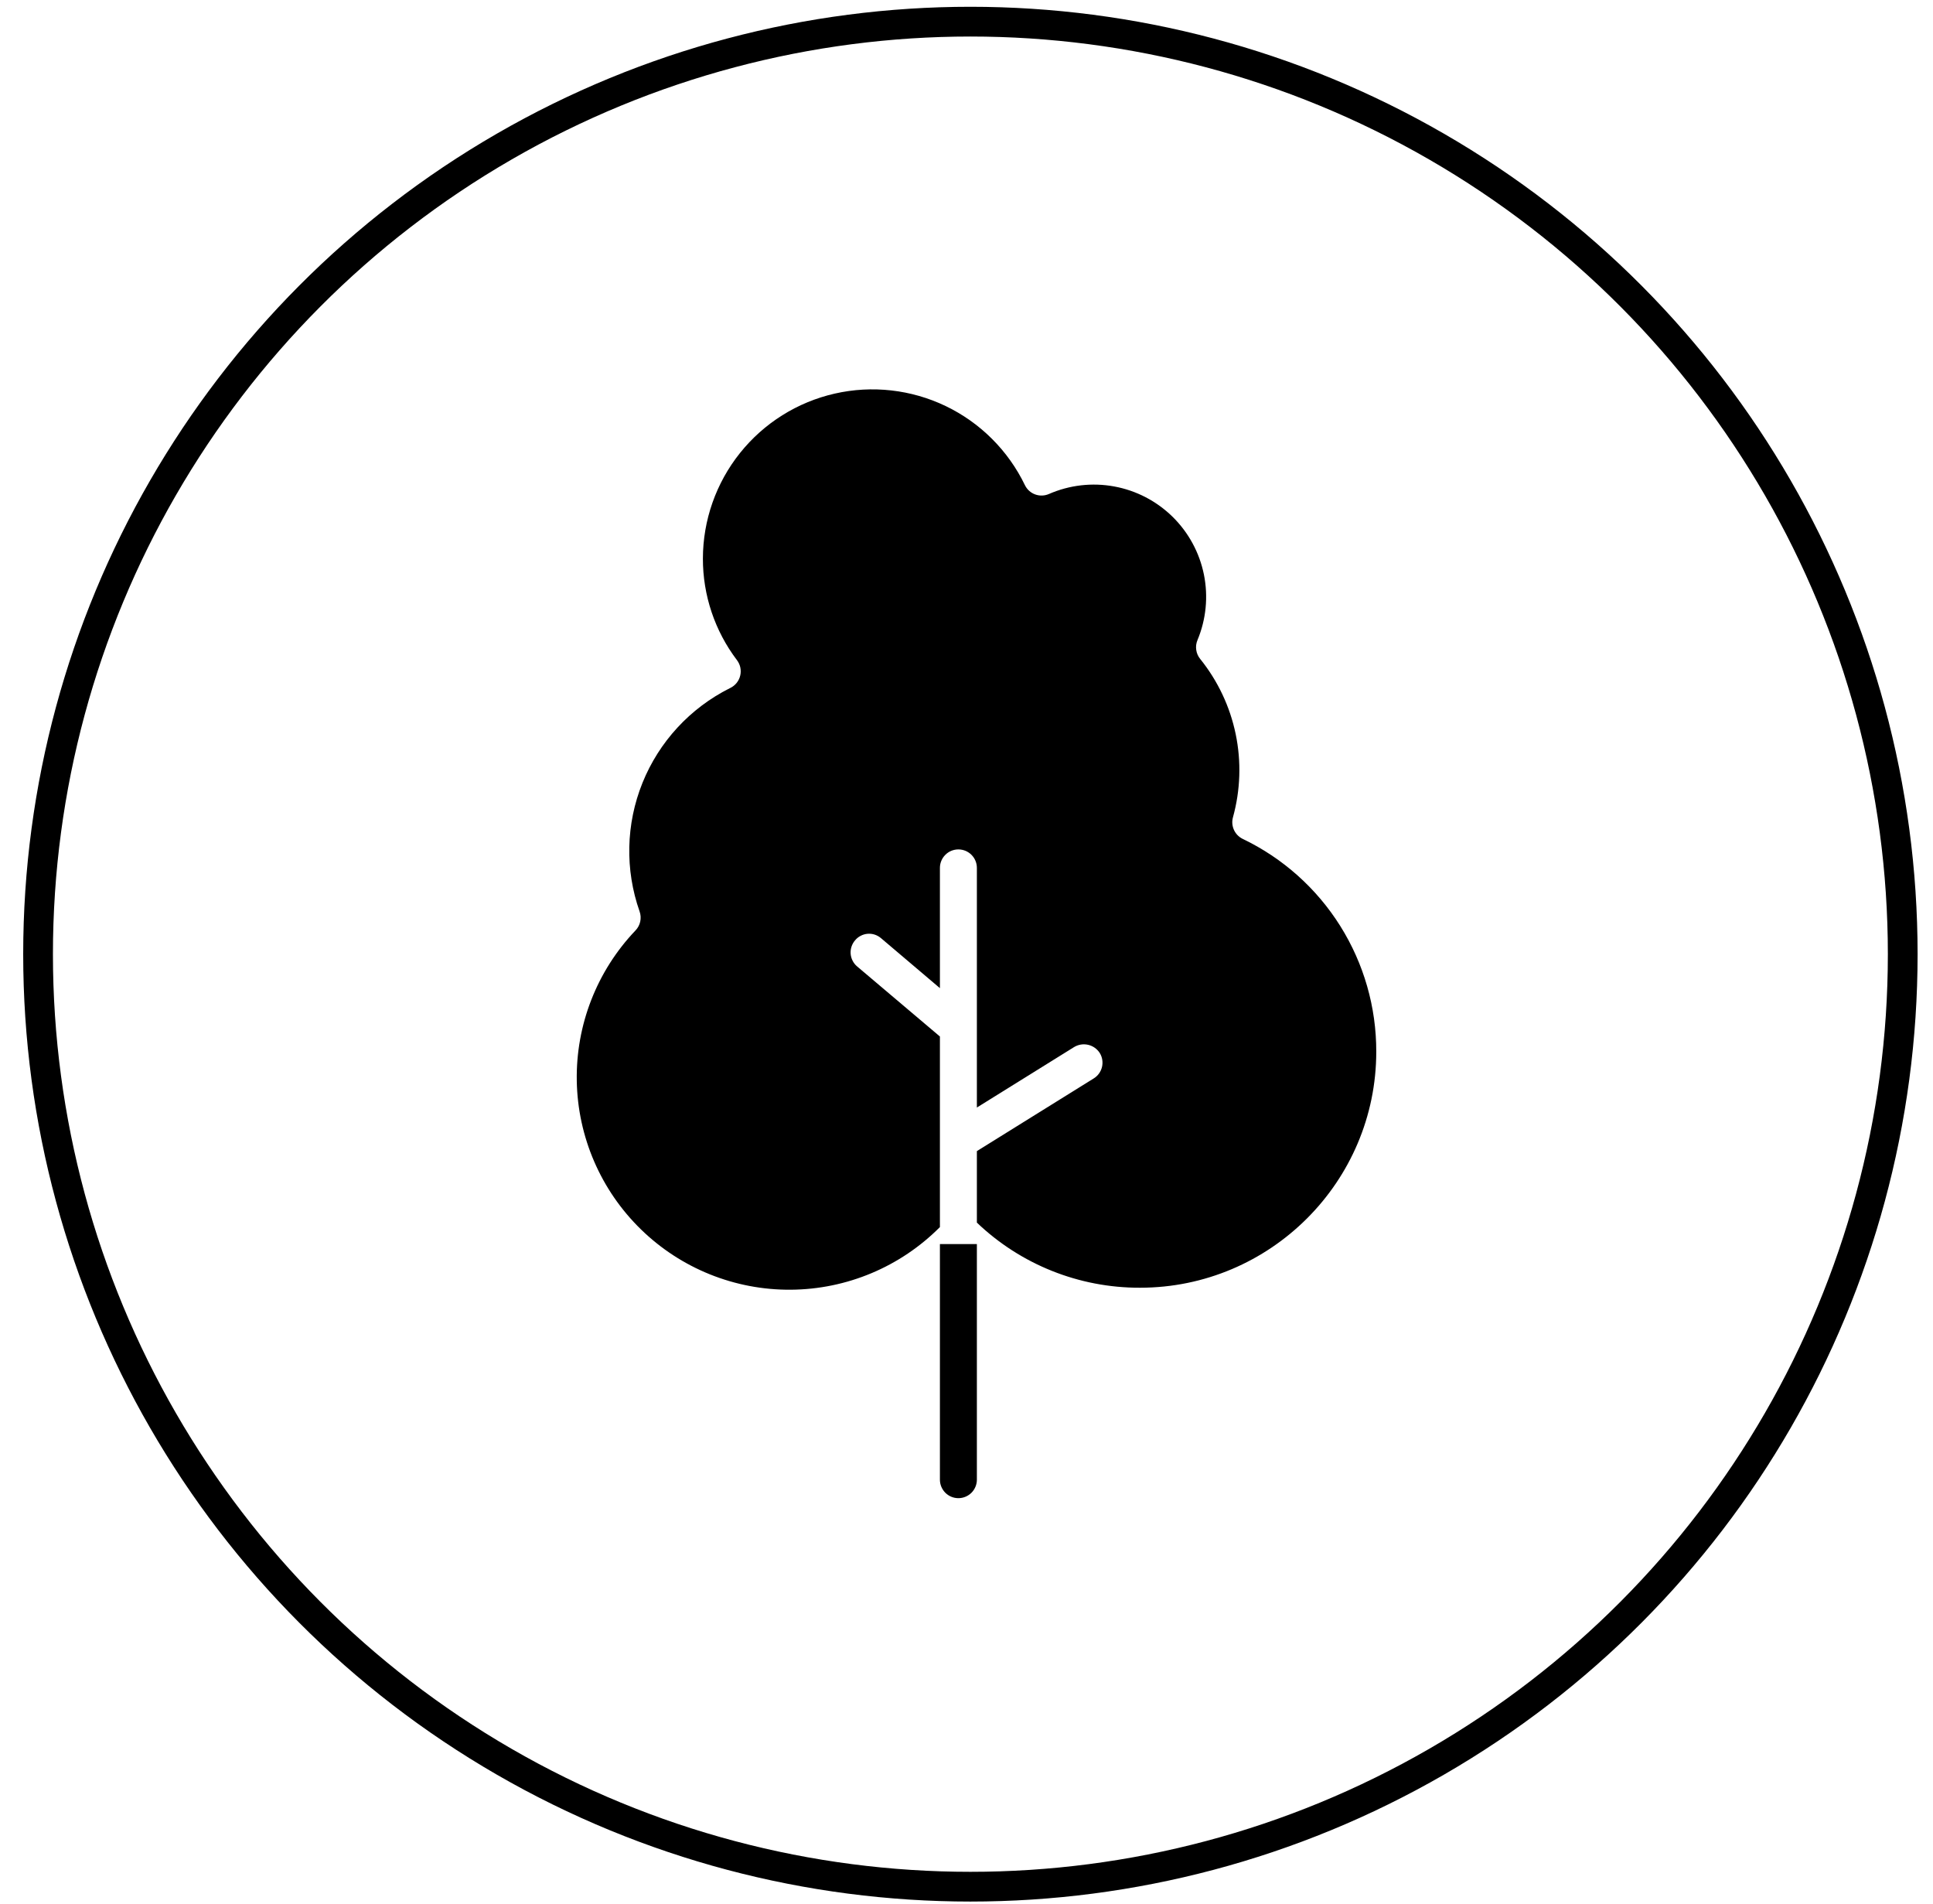 <svg xmlns="http://www.w3.org/2000/svg" width="65" height="64" viewBox="0 0 65 64" fill="none">
    <path
        d="M41.789 28.204C41.658 28.14 41.553 28.033 41.493 27.9C41.433 27.767 41.421 27.618 41.46 27.477C41.712 26.566 41.744 25.607 41.552 24.681C41.36 23.755 40.95 22.887 40.356 22.151C40.286 22.064 40.24 21.959 40.225 21.848C40.209 21.737 40.223 21.624 40.267 21.52C40.557 20.825 40.633 20.058 40.484 19.32C40.335 18.581 39.968 17.904 39.431 17.375C38.893 16.847 38.21 16.491 37.469 16.355C36.728 16.218 35.963 16.306 35.272 16.608C35.125 16.672 34.959 16.678 34.808 16.622C34.657 16.567 34.534 16.455 34.464 16.31C33.903 15.149 32.965 14.212 31.803 13.653C30.641 13.095 29.324 12.946 28.067 13.233C26.809 13.52 25.687 14.224 24.882 15.232C24.077 16.239 23.638 17.49 23.636 18.779C23.634 20.011 24.036 21.21 24.78 22.192C24.835 22.265 24.875 22.349 24.894 22.438C24.913 22.528 24.913 22.62 24.892 22.709C24.872 22.799 24.831 22.882 24.775 22.954C24.718 23.026 24.646 23.085 24.564 23.126L24.549 23.133C24.545 23.135 24.541 23.137 24.537 23.139C23.205 23.807 22.162 24.938 21.604 26.32C21.047 27.701 21.012 29.239 21.508 30.645C21.546 30.753 21.553 30.869 21.529 30.982C21.505 31.094 21.45 31.197 21.371 31.28C20.071 32.642 19.361 34.461 19.395 36.343C19.429 38.226 20.204 40.018 21.553 41.332C22.901 42.646 24.713 43.375 26.595 43.36C28.478 43.346 30.278 42.589 31.606 41.254V34.847L28.818 32.488C28.756 32.435 28.706 32.37 28.669 32.297C28.632 32.224 28.61 32.145 28.604 32.064C28.598 31.983 28.608 31.901 28.634 31.823C28.66 31.746 28.7 31.674 28.754 31.613C28.805 31.55 28.869 31.499 28.941 31.462C29.013 31.424 29.091 31.401 29.172 31.394C29.253 31.387 29.334 31.396 29.412 31.421C29.489 31.446 29.56 31.486 29.622 31.538L31.606 33.221V29.178C31.606 29.013 31.672 28.855 31.788 28.739C31.904 28.622 32.062 28.557 32.227 28.557C32.392 28.557 32.55 28.622 32.667 28.739C32.783 28.855 32.849 29.013 32.849 29.178V37.235L36.115 35.204C36.257 35.117 36.427 35.089 36.589 35.126C36.751 35.163 36.892 35.262 36.982 35.403C37.068 35.543 37.094 35.712 37.056 35.873C37.017 36.033 36.917 36.172 36.776 36.258L32.849 38.7V41.104C34.326 42.515 36.292 43.299 38.334 43.293C42.711 43.293 46.279 39.732 46.279 35.356C46.282 33.861 45.862 32.397 45.068 31.131C44.273 29.865 43.137 28.85 41.789 28.204Z"
        fill="black" />
    <path
        d="M31.606 49.747C31.606 49.911 31.672 50.069 31.788 50.186C31.904 50.302 32.062 50.368 32.227 50.368C32.392 50.368 32.55 50.302 32.667 50.186C32.783 50.069 32.849 49.911 32.849 49.747V41.826H31.606V49.747Z"
        fill="black" />
    <circle cx="32.631" cy="32.079" r="31.351" stroke="black" />
</svg>